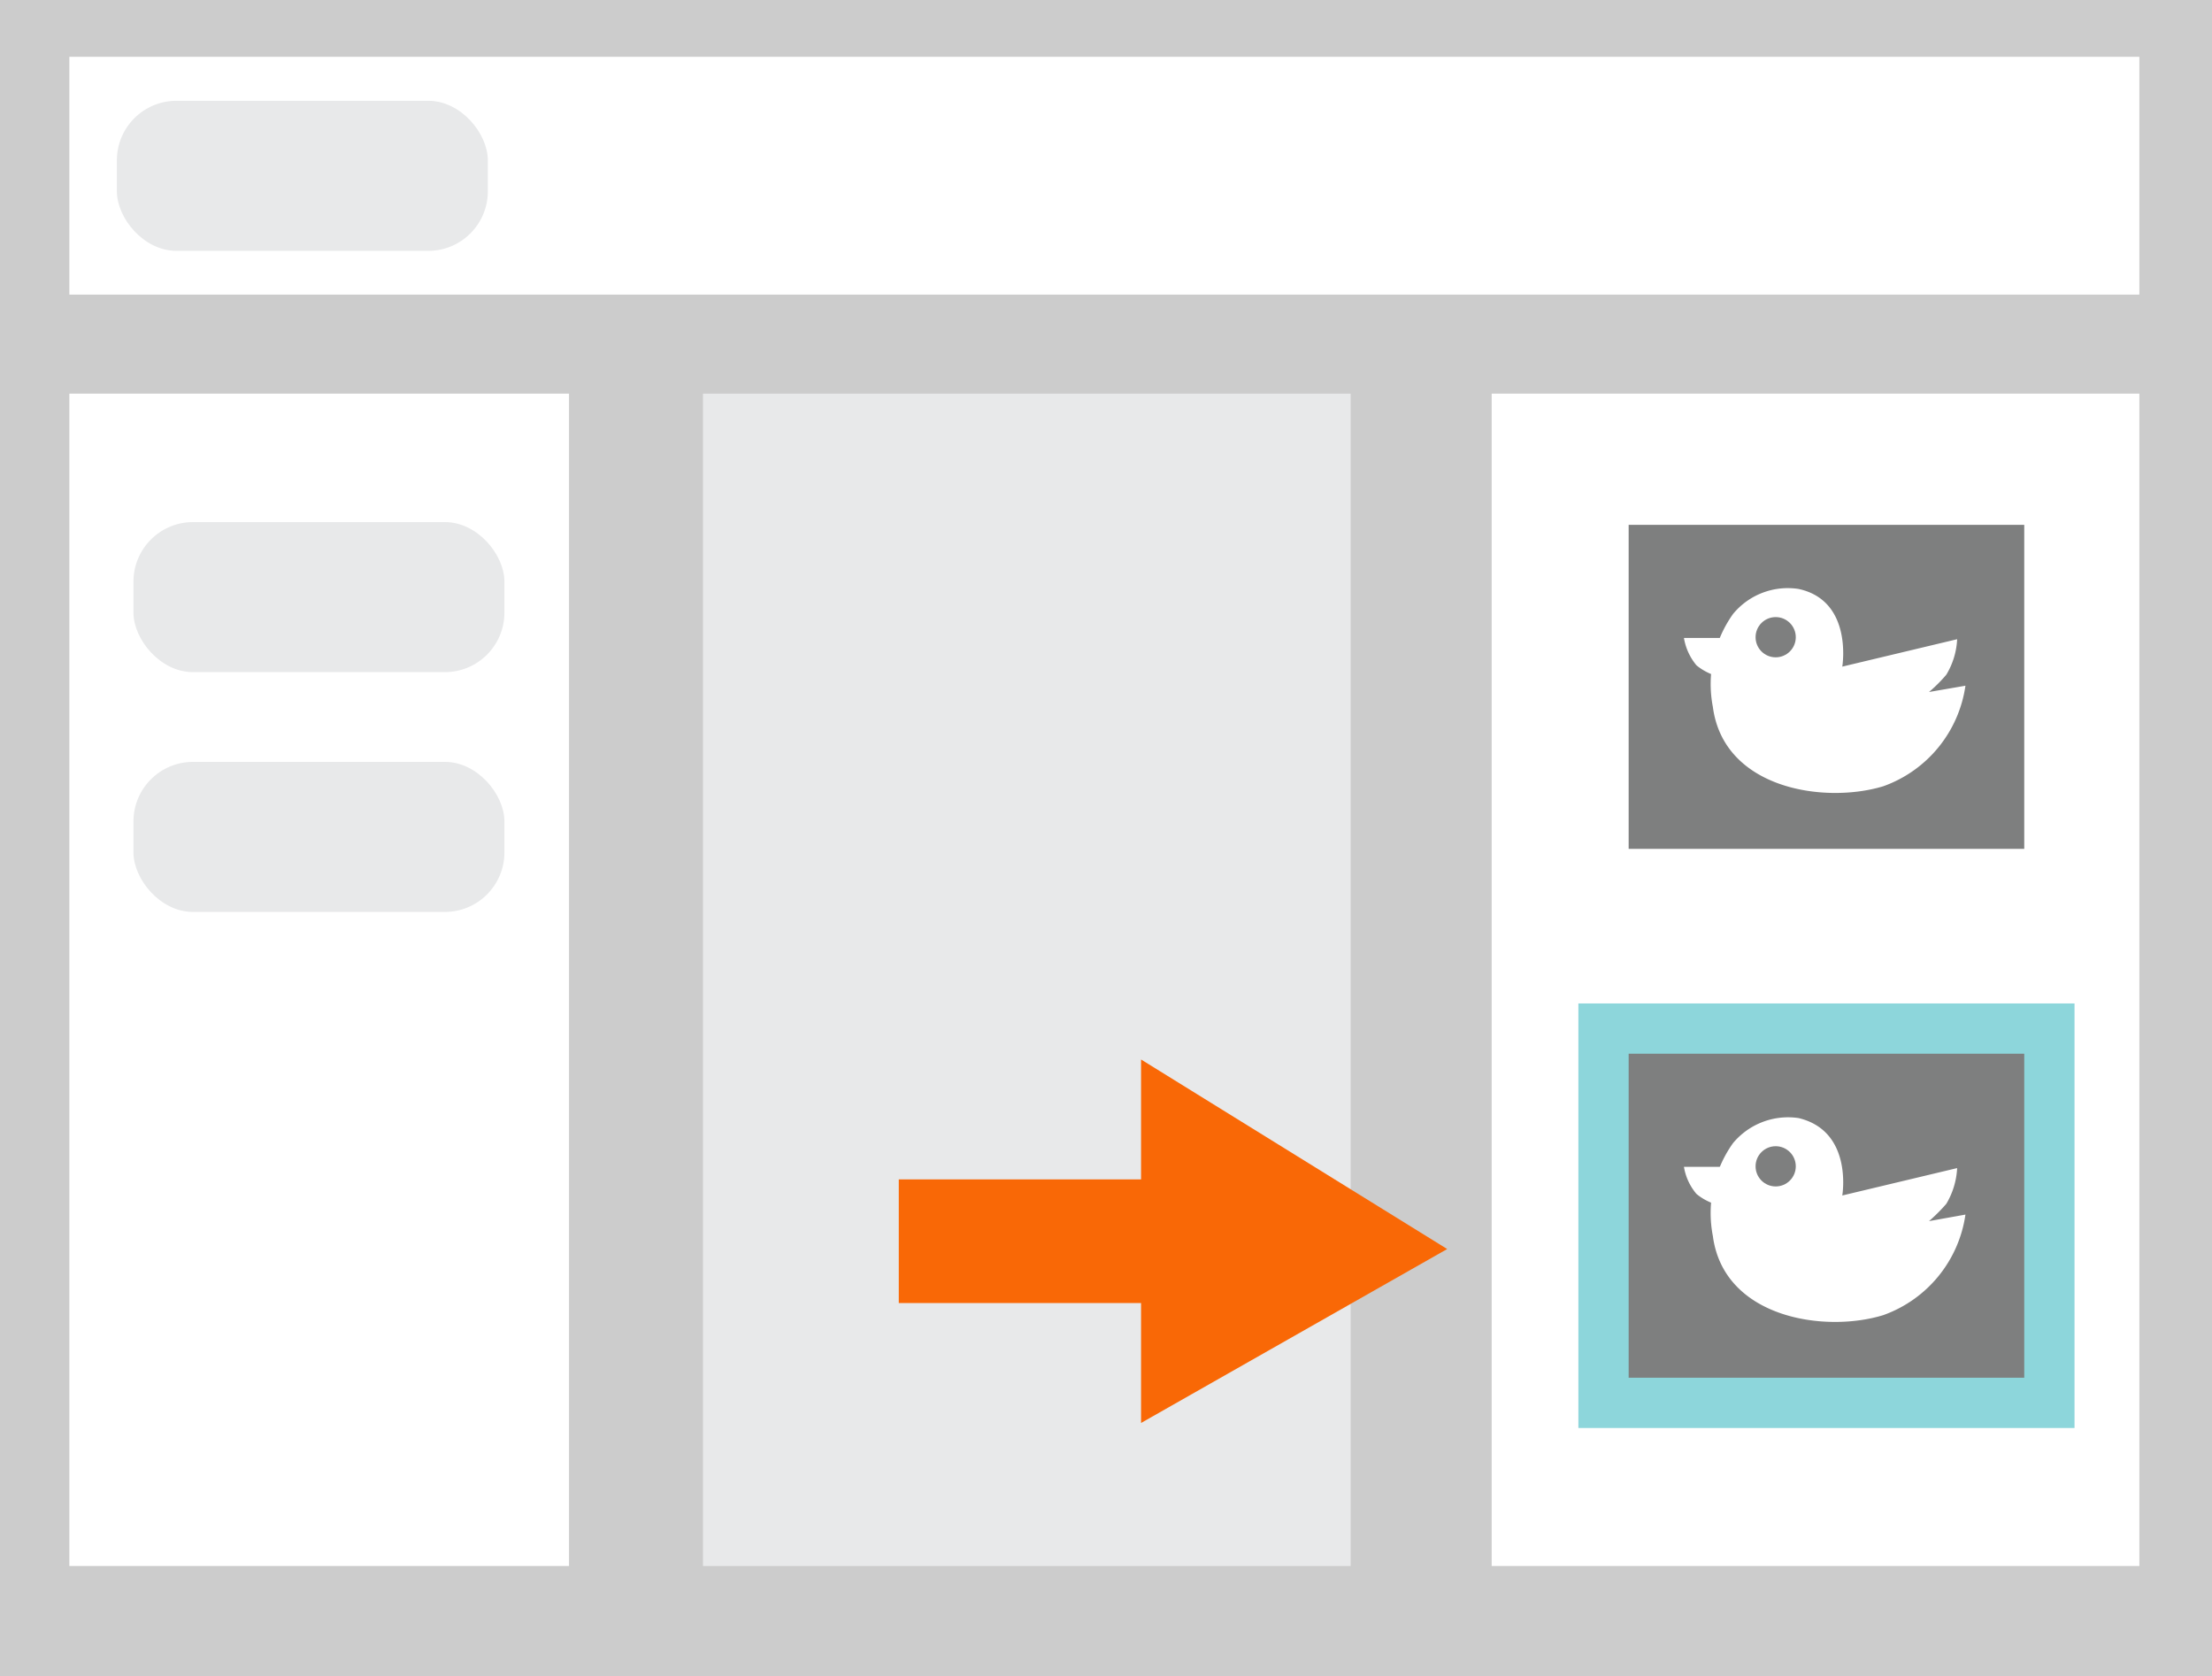<svg xmlns="http://www.w3.org/2000/svg" viewBox="0 0 88.01 66.68"><defs><style>.cls-1{fill:#ccc;}.cls-2{fill:#fff;}.cls-3{fill:#e8e9ea;}.cls-4{fill:#7e7f7f;}.cls-5,.cls-6{fill:none;stroke-miterlimit:10;stroke-width:2px;}.cls-5{stroke:#fff;}.cls-6{stroke:#8dd6db;}.cls-7{fill:#f96806;}</style></defs><g id="レイヤー_2" data-name="レイヤー 2"><g id="レイヤー_1-2" data-name="レイヤー 1"><rect class="cls-1" width="88.01" height="66.68"/><rect class="cls-2" x="2.76" y="2.26" width="82.36" height="9.46"/><rect class="cls-2" x="2.76" y="15.66" width="19.88" height="46.64"/><rect class="cls-3" x="27.97" y="15.66" width="25.77" height="46.64"/><rect class="cls-2" x="59.35" y="15.66" width="25.77" height="46.64"/><rect class="cls-4" x="63.8" y="19.88" width="17.74" height="14.89"/><rect class="cls-5" x="63.8" y="19.88" width="17.74" height="14.89"/><path class="cls-2" d="M73.3,26.52l4.57-1.09a3,3,0,0,1-.43,1.41,5.76,5.76,0,0,1-.69.69l1.45-.25a5,5,0,0,1-3.27,4c-2.34.71-6.35.11-6.78-3.16a4.81,4.81,0,0,1,.8-3.69,2.82,2.82,0,0,1,2.61-1C73.74,23.9,73.3,26.52,73.3,26.52Z"/><path class="cls-2" d="M68.6,25.38H67a2.27,2.27,0,0,0,.5,1.09,2.25,2.25,0,0,0,1,.47Z"/><circle class="cls-4" cx="70.65" cy="25.35" r="0.8"/><rect class="cls-4" x="63.8" y="40.92" width="17.74" height="14.89"/><rect class="cls-6" x="63.8" y="40.92" width="17.74" height="14.89"/><path class="cls-2" d="M73.3,47.56l4.57-1.09a3.08,3.08,0,0,1-.43,1.42,6.75,6.75,0,0,1-.69.69l1.45-.26a5,5,0,0,1-3.27,4c-2.34.72-6.35.11-6.78-3.15a4.79,4.79,0,0,1,.8-3.69,2.85,2.85,0,0,1,2.61-1C73.74,45,73.3,47.56,73.3,47.56Z"/><path class="cls-2" d="M68.6,46.42H67a2.22,2.22,0,0,0,.5,1.08,2.25,2.25,0,0,0,1,.47Z"/><circle class="cls-4" cx="70.65" cy="46.4" r="0.8"/><rect class="cls-3" x="5.31" y="20.77" width="14.76" height="5.97" rx="2.37"/><rect class="cls-3" x="5.31" y="30.31" width="14.76" height="5.97" rx="2.37"/><rect class="cls-3" x="4.65" y="4.01" width="14.76" height="5.97" rx="2.37"/></g><g id="レイヤー_2-2" data-name="レイヤー 2"><polygon class="cls-7" points="35.76 51.84 45.4 51.84 45.4 56.61 57.58 49.69 45.4 42.15 45.4 46.92 35.76 46.92 35.76 51.84"/></g></g></svg>
